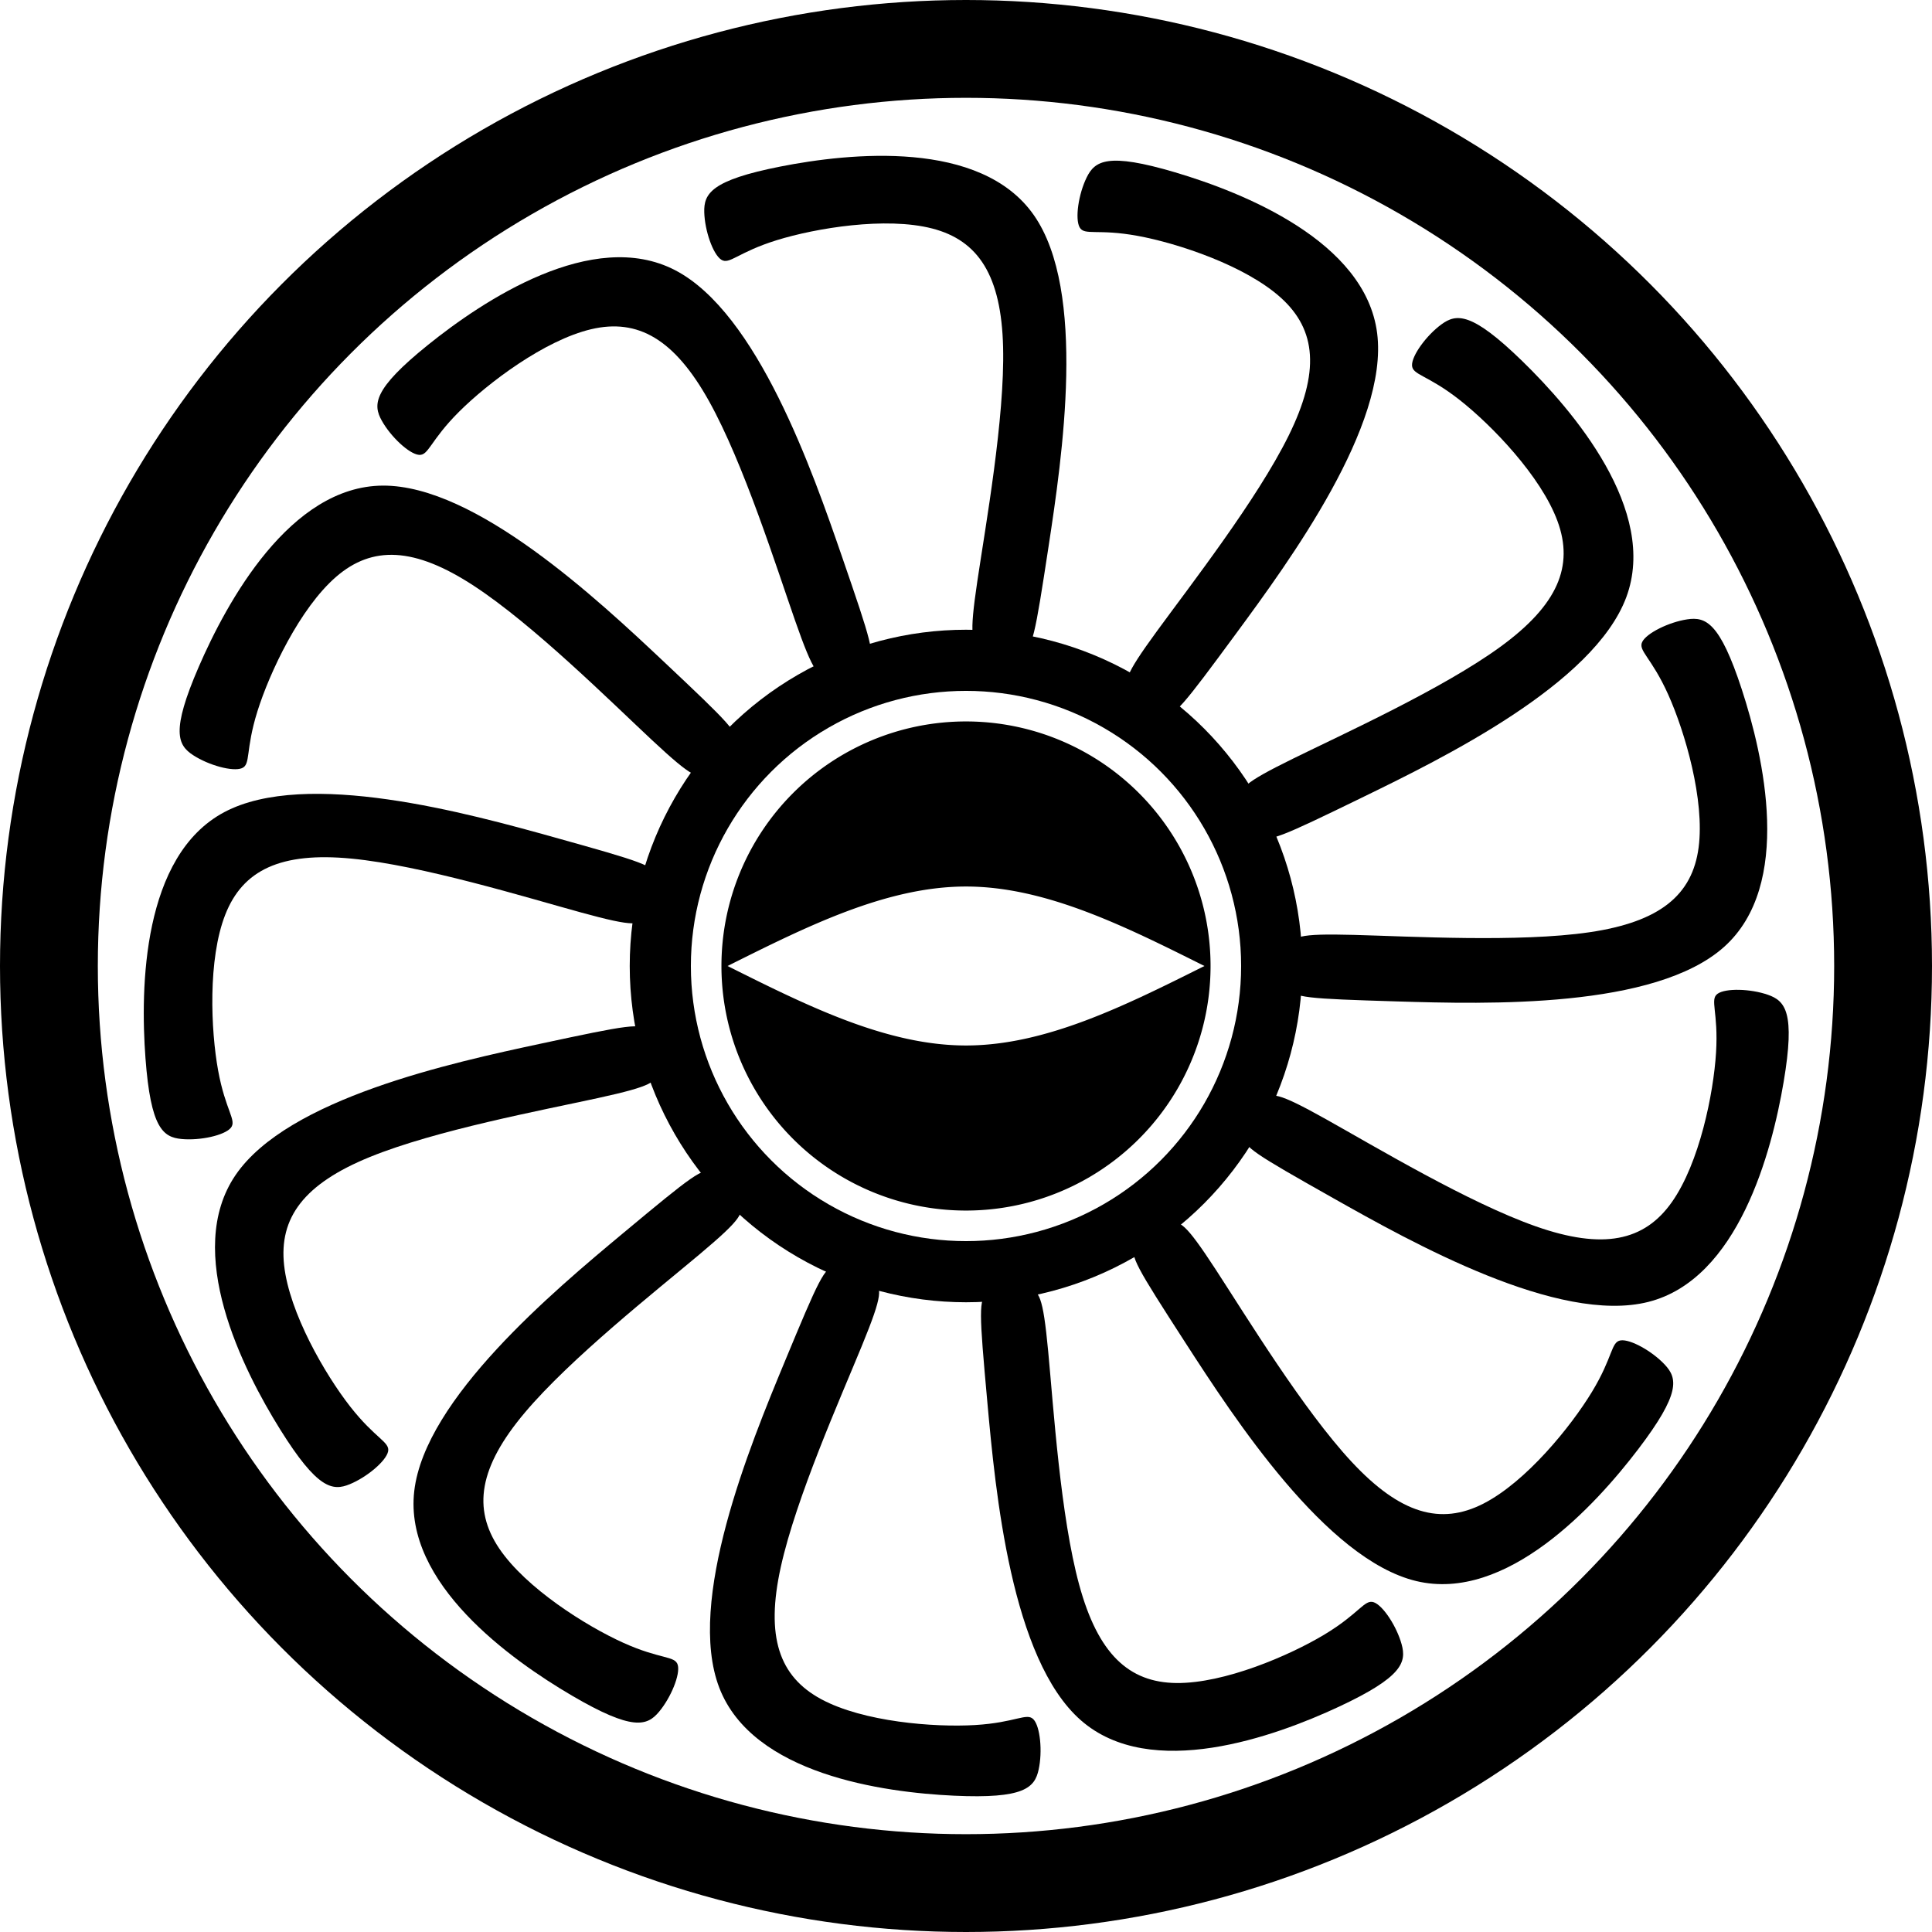 <?xml version="1.0" encoding="UTF-8" standalone="no"?>
<svg
   xmlns:dc="http://purl.org/dc/elements/1.1/"
   xmlns:cc="http://creativecommons.org/ns#"
   xmlns:rdf="http://www.w3.org/1999/02/22-rdf-syntax-ns#"
   xmlns:svg="http://www.w3.org/2000/svg"
   xmlns="http://www.w3.org/2000/svg"
   xmlns:sodipodi="http://sodipodi.sourceforge.net/DTD/sodipodi-0.dtd"
   xmlns:inkscape="http://www.inkscape.org/namespaces/inkscape"
   inkscape:version="1.0 (4035a4fb49, 2020-05-01)"
   sodipodi:docname="logo.svg"
   id="svg60"
   version="1.1"
   height="316"
   width="316">
  <defs
     id="defs64">
    <inkscape:path-effect
       only_selected="false"
       apply_with_weight="true"
       apply_no_weight="true"
       helper_size="0"
       steps="2"
       weight="33.333"
       lpeversion="1"
       is_visible="true"
       id="path-effect911"
       effect="bspline" />
  </defs>
  <sodipodi:namedview
     inkscape:current-layer="svg60"
     inkscape:window-maximized="0"
     inkscape:window-y="234"
     inkscape:window-x="3401"
     inkscape:cy="109.27629"
     inkscape:cx="130.38073"
     inkscape:zoom="2"
     inkscape:guide-bbox="true"
     showguides="true"
     showgrid="false"
     id="namedview62"
     inkscape:window-height="1290"
     inkscape:window-width="2156"
     inkscape:pageshadow="2"
     inkscape:pageopacity="0"
     guidetolerance="10"
     gridtolerance="10"
     objecttolerance="10"
     borderopacity="1"
     bordercolor="#666666"
     pagecolor="#ffffff">
    <sodipodi:guide
       id="guide893"
       orientation="1,0"
       position="-1080.921,988.127" />
    <sodipodi:guide
       id="guide895"
       orientation="0,-1"
       position="-263.333,1050.825" />
  </sodipodi:namedview>
  <g
     id="g6">
    <circle
       id="circle2"
       style="fill:none; stroke:#000000; stroke-width: 10;"
       r="50"
       cy="158"
       cx="158" />
    <circle
       id="circle4"
       style="fill:none; stroke:#000000; stroke-width: 16;"
       r="150"
       cy="158"
       cx="158" />
  </g>
  <g
     id="g10"
     transform="translate(210, 101) scale(1.65)  rotate(0,0,35)">
    <path
       id="path8"
       style="fill: rgb(0, 0, 0); fill-opacity: 1; stroke: rgb(0, 0, 0); stroke-width: 0px; stroke-linecap: butt; stroke-linejoin: miter; stroke-opacity: 1;"
       d="M 11.184,38.056 C 20.141,38.329 36.783,38.79 43.637,32.649 50.49,26.507 47.556,13.763 45.384,7.114 43.211,0.465 41.8,-0.087 39.984,0.182 38.169,0.452 35.951,1.544 35.518,2.418 c -0.433,0.874 0.92,1.53 2.581,5.233 1.661,3.703 3.63,10.452 3.007,15.158 -0.623,4.706 -3.836,7.367 -10.821,8.391 -6.984,1.024 -17.739,0.41 -23.352,0.262 -5.613,-0.149 -6.083,0.168 -6.433,1.27 -0.351,1.103 -0.583,2.992 -0.063,3.979 0.52,0.987 1.791,1.072 10.747,1.345 z" />
  </g>
  <g
     id="g14"
     transform="translate(204.044, 125.166) scale(1.65)  rotate(27.692,0,35)">
    <path
       id="path12"
       style="fill: rgb(0, 0, 0); fill-opacity: 1; stroke: rgb(0, 0, 0); stroke-width: 0px; stroke-linecap: butt; stroke-linejoin: miter; stroke-opacity: 1;"
       d="M 11.184,38.056 C 20.141,38.329 36.783,38.79 43.637,32.649 50.49,26.507 47.556,13.763 45.384,7.114 43.211,0.465 41.8,-0.087 39.984,0.182 38.169,0.452 35.951,1.544 35.518,2.418 c -0.433,0.874 0.92,1.53 2.581,5.233 1.661,3.703 3.63,10.452 3.007,15.158 -0.623,4.706 -3.836,7.367 -10.821,8.391 -6.984,1.024 -17.739,0.41 -23.352,0.262 -5.613,-0.149 -6.083,0.168 -6.433,1.27 -0.351,1.103 -0.583,2.992 -0.063,3.979 0.52,0.987 1.791,1.072 10.747,1.345 z" />
  </g>
  <g
     id="g18"
     transform="translate(187.539, 143.795) scale(1.65)  rotate(55.385,0,35)">
    <path
       id="path16"
       style="fill: rgb(0, 0, 0); fill-opacity: 1; stroke: rgb(0, 0, 0); stroke-width: 0px; stroke-linecap: butt; stroke-linejoin: miter; stroke-opacity: 1;"
       d="M 11.184,38.056 C 20.141,38.329 36.783,38.79 43.637,32.649 50.49,26.507 47.556,13.763 45.384,7.114 43.211,0.465 41.8,-0.087 39.984,0.182 38.169,0.452 35.951,1.544 35.518,2.418 c -0.433,0.874 0.92,1.53 2.581,5.233 1.661,3.703 3.63,10.452 3.007,15.158 -0.623,4.706 -3.836,7.367 -10.821,8.391 -6.984,1.024 -17.739,0.41 -23.352,0.262 -5.613,-0.149 -6.083,0.168 -6.433,1.27 -0.351,1.103 -0.583,2.992 -0.063,3.979 0.52,0.987 1.791,1.072 10.747,1.345 z" />
  </g>
  <g
     id="g22"
     transform="translate(164.268, 152.621) scale(1.65)  rotate(83.077,0,35)">
    <path
       id="path20"
       style="fill: rgb(0, 0, 0); fill-opacity: 1; stroke: rgb(0, 0, 0); stroke-width: 0px; stroke-linecap: butt; stroke-linejoin: miter; stroke-opacity: 1;"
       d="M 11.184,38.056 C 20.141,38.329 36.783,38.79 43.637,32.649 50.49,26.507 47.556,13.763 45.384,7.114 43.211,0.465 41.8,-0.087 39.984,0.182 38.169,0.452 35.951,1.544 35.518,2.418 c -0.433,0.874 0.92,1.53 2.581,5.233 1.661,3.703 3.63,10.452 3.007,15.158 -0.623,4.706 -3.836,7.367 -10.821,8.391 -6.984,1.024 -17.739,0.41 -23.352,0.262 -5.613,-0.149 -6.083,0.168 -6.433,1.27 -0.351,1.103 -0.583,2.992 -0.063,3.979 0.52,0.987 1.791,1.072 10.747,1.345 z" />
  </g>
  <g
     id="g26"
     transform="translate(139.561, 149.621) scale(1.65)  rotate(110.769,0,35)">
    <path
       id="path24"
       style="fill: rgb(0, 0, 0); fill-opacity: 1; stroke: rgb(0, 0, 0); stroke-width: 0px; stroke-linecap: butt; stroke-linejoin: miter; stroke-opacity: 1;"
       d="M 11.184,38.056 C 20.141,38.329 36.783,38.79 43.637,32.649 50.49,26.507 47.556,13.763 45.384,7.114 43.211,0.465 41.8,-0.087 39.984,0.182 38.169,0.452 35.951,1.544 35.518,2.418 c -0.433,0.874 0.92,1.53 2.581,5.233 1.661,3.703 3.63,10.452 3.007,15.158 -0.623,4.706 -3.836,7.367 -10.821,8.391 -6.984,1.024 -17.739,0.41 -23.352,0.262 -5.613,-0.149 -6.083,0.168 -6.433,1.27 -0.351,1.103 -0.583,2.992 -0.063,3.979 0.52,0.987 1.791,1.072 10.747,1.345 z" />
  </g>
  <g
     id="g30"
     transform="translate(119.077, 135.482) scale(1.65)  rotate(138.462,0,35)">
    <path
       id="path28"
       style="fill: rgb(0, 0, 0); fill-opacity: 1; stroke: rgb(0, 0, 0); stroke-width: 0px; stroke-linecap: butt; stroke-linejoin: miter; stroke-opacity: 1;"
       d="M 11.184,38.056 C 20.141,38.329 36.783,38.79 43.637,32.649 50.49,26.507 47.556,13.763 45.384,7.114 43.211,0.465 41.8,-0.087 39.984,0.182 38.169,0.452 35.951,1.544 35.518,2.418 c -0.433,0.874 0.92,1.53 2.581,5.233 1.661,3.703 3.63,10.452 3.007,15.158 -0.623,4.706 -3.836,7.367 -10.821,8.391 -6.984,1.024 -17.739,0.41 -23.352,0.262 -5.613,-0.149 -6.083,0.168 -6.433,1.27 -0.351,1.103 -0.583,2.992 -0.063,3.979 0.52,0.987 1.791,1.072 10.747,1.345 z" />
  </g>
  <g
     id="g34"
     transform="translate(107.511, 113.444) scale(1.65)  rotate(166.154,0,35)">
    <path
       id="path32"
       style="fill: rgb(0, 0, 0); fill-opacity: 1; stroke: rgb(0, 0, 0); stroke-width: 0px; stroke-linecap: butt; stroke-linejoin: miter; stroke-opacity: 1;"
       d="M 11.184,38.056 C 20.141,38.329 36.783,38.79 43.637,32.649 50.49,26.507 47.556,13.763 45.384,7.114 43.211,0.465 41.8,-0.087 39.984,0.182 38.169,0.452 35.951,1.544 35.518,2.418 c -0.433,0.874 0.92,1.53 2.581,5.233 1.661,3.703 3.63,10.452 3.007,15.158 -0.623,4.706 -3.836,7.367 -10.821,8.391 -6.984,1.024 -17.739,0.41 -23.352,0.262 -5.613,-0.149 -6.083,0.168 -6.433,1.27 -0.351,1.103 -0.583,2.992 -0.063,3.979 0.52,0.987 1.791,1.072 10.747,1.345 z" />
  </g>
  <g
     id="g38"
     transform="translate(107.511, 88.556) scale(1.65)  rotate(193.846,0,35)">
    <path
       id="path36"
       style="fill: rgb(0, 0, 0); fill-opacity: 1; stroke: rgb(0, 0, 0); stroke-width: 0px; stroke-linecap: butt; stroke-linejoin: miter; stroke-opacity: 1;"
       d="M 11.184,38.056 C 20.141,38.329 36.783,38.79 43.637,32.649 50.49,26.507 47.556,13.763 45.384,7.114 43.211,0.465 41.8,-0.087 39.984,0.182 38.169,0.452 35.951,1.544 35.518,2.418 c -0.433,0.874 0.92,1.53 2.581,5.233 1.661,3.703 3.63,10.452 3.007,15.158 -0.623,4.706 -3.836,7.367 -10.821,8.391 -6.984,1.024 -17.739,0.41 -23.352,0.262 -5.613,-0.149 -6.083,0.168 -6.433,1.27 -0.351,1.103 -0.583,2.992 -0.063,3.979 0.52,0.987 1.791,1.072 10.747,1.345 z" />
  </g>
  <g
     id="g42"
     transform="translate(119.077, 66.518) scale(1.65)  rotate(221.538,0,35)">
    <path
       id="path40"
       style="fill: rgb(0, 0, 0); fill-opacity: 1; stroke: rgb(0, 0, 0); stroke-width: 0px; stroke-linecap: butt; stroke-linejoin: miter; stroke-opacity: 1;"
       d="M 11.184,38.056 C 20.141,38.329 36.783,38.79 43.637,32.649 50.49,26.507 47.556,13.763 45.384,7.114 43.211,0.465 41.8,-0.087 39.984,0.182 38.169,0.452 35.951,1.544 35.518,2.418 c -0.433,0.874 0.92,1.53 2.581,5.233 1.661,3.703 3.63,10.452 3.007,15.158 -0.623,4.706 -3.836,7.367 -10.821,8.391 -6.984,1.024 -17.739,0.41 -23.352,0.262 -5.613,-0.149 -6.083,0.168 -6.433,1.27 -0.351,1.103 -0.583,2.992 -0.063,3.979 0.52,0.987 1.791,1.072 10.747,1.345 z" />
  </g>
  <g
     id="g46"
     transform="translate(139.561, 52.379) scale(1.65)  rotate(249.231,0,35)">
    <path
       id="path44"
       style="fill: rgb(0, 0, 0); fill-opacity: 1; stroke: rgb(0, 0, 0); stroke-width: 0px; stroke-linecap: butt; stroke-linejoin: miter; stroke-opacity: 1;"
       d="M 11.184,38.056 C 20.141,38.329 36.783,38.79 43.637,32.649 50.49,26.507 47.556,13.763 45.384,7.114 43.211,0.465 41.8,-0.087 39.984,0.182 38.169,0.452 35.951,1.544 35.518,2.418 c -0.433,0.874 0.92,1.53 2.581,5.233 1.661,3.703 3.63,10.452 3.007,15.158 -0.623,4.706 -3.836,7.367 -10.821,8.391 -6.984,1.024 -17.739,0.41 -23.352,0.262 -5.613,-0.149 -6.083,0.168 -6.433,1.27 -0.351,1.103 -0.583,2.992 -0.063,3.979 0.52,0.987 1.791,1.072 10.747,1.345 z" />
  </g>
  <g
     id="g50"
     transform="translate(164.268, 49.379) scale(1.65)  rotate(276.923,0,35)">
    <path
       id="path48"
       style="fill: rgb(0, 0, 0); fill-opacity: 1; stroke: rgb(0, 0, 0); stroke-width: 0px; stroke-linecap: butt; stroke-linejoin: miter; stroke-opacity: 1;"
       d="M 11.184,38.056 C 20.141,38.329 36.783,38.79 43.637,32.649 50.49,26.507 47.556,13.763 45.384,7.114 43.211,0.465 41.8,-0.087 39.984,0.182 38.169,0.452 35.951,1.544 35.518,2.418 c -0.433,0.874 0.92,1.53 2.581,5.233 1.661,3.703 3.63,10.452 3.007,15.158 -0.623,4.706 -3.836,7.367 -10.821,8.391 -6.984,1.024 -17.739,0.41 -23.352,0.262 -5.613,-0.149 -6.083,0.168 -6.433,1.27 -0.351,1.103 -0.583,2.992 -0.063,3.979 0.52,0.987 1.791,1.072 10.747,1.345 z" />
  </g>
  <g
     id="g54"
     transform="translate(187.539, 58.205) scale(1.65)  rotate(304.615,0,35)">
    <path
       id="path52"
       style="fill: rgb(0, 0, 0); fill-opacity: 1; stroke: rgb(0, 0, 0); stroke-width: 0px; stroke-linecap: butt; stroke-linejoin: miter; stroke-opacity: 1;"
       d="M 11.184,38.056 C 20.141,38.329 36.783,38.79 43.637,32.649 50.49,26.507 47.556,13.763 45.384,7.114 43.211,0.465 41.8,-0.087 39.984,0.182 38.169,0.452 35.951,1.544 35.518,2.418 c -0.433,0.874 0.92,1.53 2.581,5.233 1.661,3.703 3.63,10.452 3.007,15.158 -0.623,4.706 -3.836,7.367 -10.821,8.391 -6.984,1.024 -17.739,0.41 -23.352,0.262 -5.613,-0.149 -6.083,0.168 -6.433,1.27 -0.351,1.103 -0.583,2.992 -0.063,3.979 0.52,0.987 1.791,1.072 10.747,1.345 z" />
  </g>
  <g
     id="g58"
     transform="translate(204.044, 76.834) scale(1.65)  rotate(332.308,0,35)">
    <path
       id="path56"
       style="fill: rgb(0, 0, 0); fill-opacity: 1; stroke: rgb(0, 0, 0); stroke-width: 0px; stroke-linecap: butt; stroke-linejoin: miter; stroke-opacity: 1;"
       d="M 11.184,38.056 C 20.141,38.329 36.783,38.79 43.637,32.649 50.49,26.507 47.556,13.763 45.384,7.114 43.211,0.465 41.8,-0.087 39.984,0.182 38.169,0.452 35.951,1.544 35.518,2.418 c -0.433,0.874 0.92,1.53 2.581,5.233 1.661,3.703 3.63,10.452 3.007,15.158 -0.623,4.706 -3.836,7.367 -10.821,8.391 -6.984,1.024 -17.739,0.41 -23.352,0.262 -5.613,-0.149 -6.083,0.168 -6.433,1.27 -0.351,1.103 -0.583,2.992 -0.063,3.979 0.52,0.987 1.791,1.072 10.747,1.345 z" />
  </g>
  <path
     d="M 157.924 118 A 40 40 0 0 0 118 158 A 40 40 0 0 0 158 198 A 40 40 0 0 0 198 158 A 40 40 0 0 0 158 118 A 40 40 0 0 0 157.924 118 z M 158 145 C 171 145 184.001 151.501 197 158 C 184.001 164.499 171 171 158 171 C 145 171 132 164.5 119 158 C 132 151.5 145 145 158 145 z "
     style="fill:#000000;stroke-width:3.612"
     id="path891" />
</svg>
